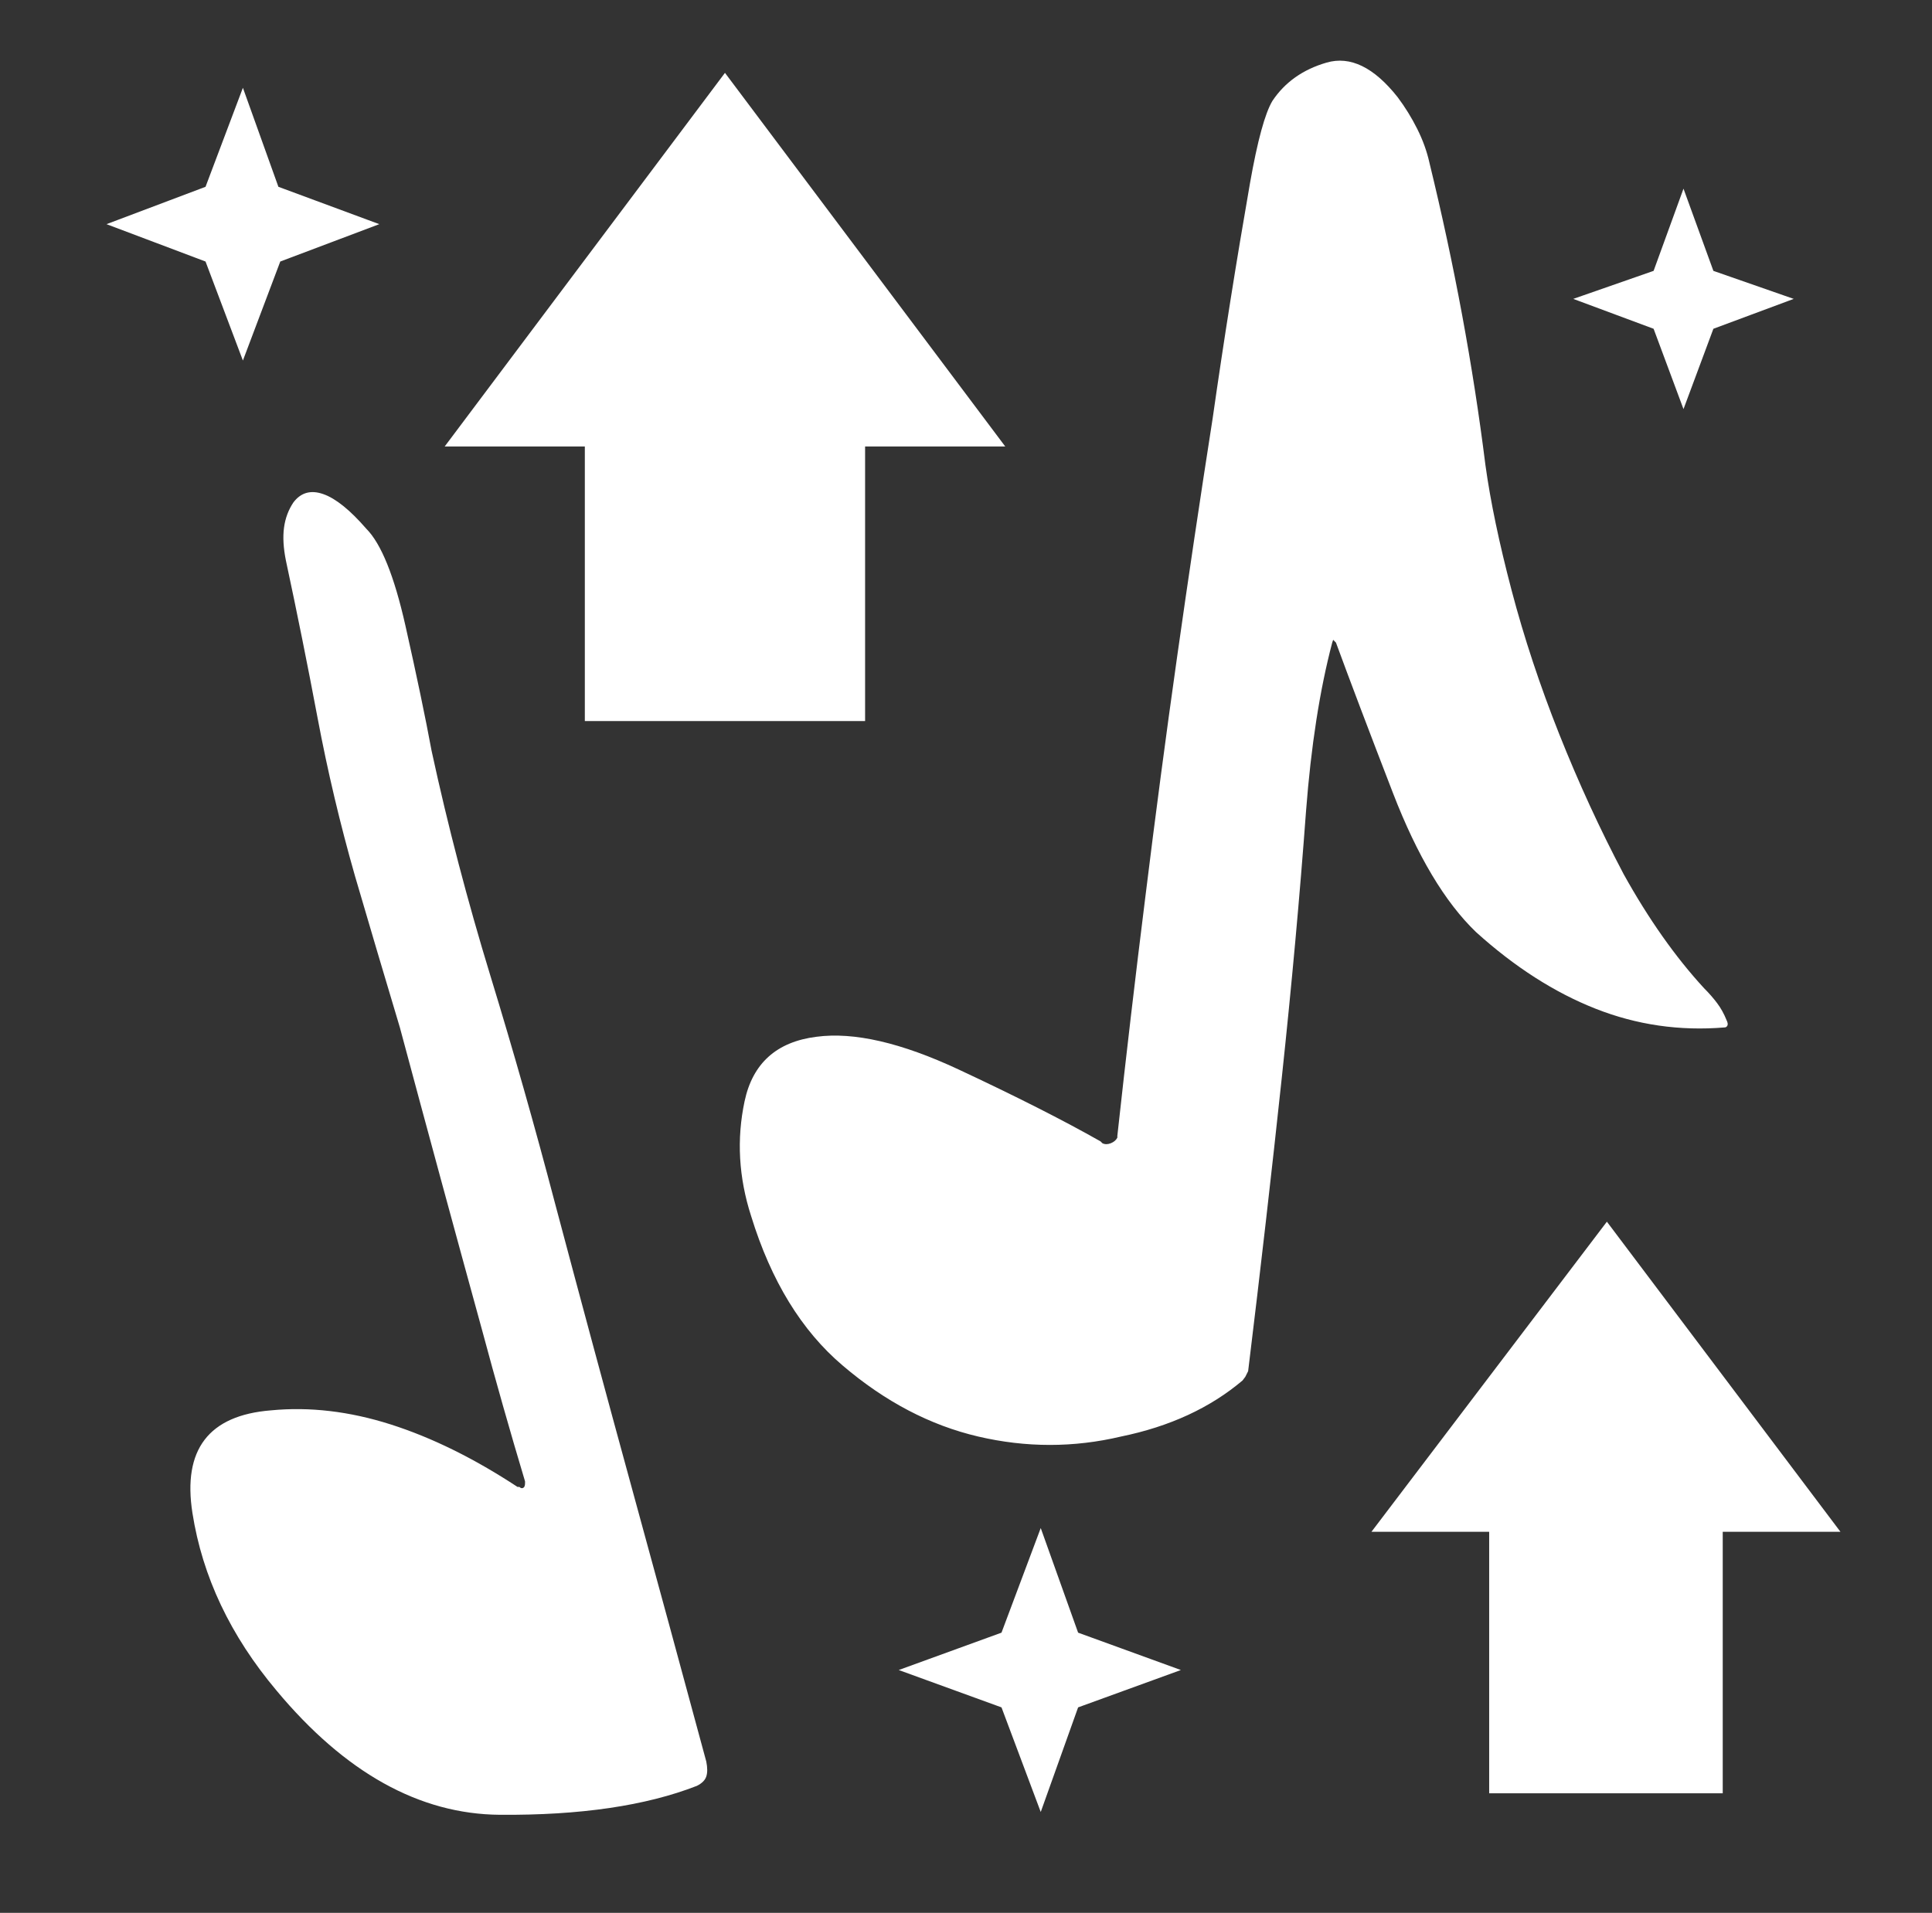 <?xml version="1.0" standalone="no"?>
<!DOCTYPE svg PUBLIC "-//W3C//DTD SVG 1.1//EN" "http://www.w3.org/Graphics/SVG/1.1/DTD/svg11.dtd" >
<svg xmlns="http://www.w3.org/2000/svg" xmlns:xlink="http://www.w3.org/1999/xlink" version="1.1" viewBox="-10 0 1034 1024">
   <rect x="-10" y="0" width="1034" height="1024" fill="#333333" stroke="none"/>
   <path fill="white"
d="M703 344q-5 19 -8.5 41.5t-5.5 48.5q-5 68 -13 143t-18 157l-1.5 3t-1.5 2q-26 22 -65 30q-38 9 -76.5 0t-72.5 -38q-33 -28 -49 -80q-10 -31 -3.5 -61.5t38.5 -34.5q30 -4 76 17.5t76 38.5l0.5 0.5l0.5 0.5q2 1 4.5 0t3.5 -3v-0.5v-0.5q7 -64 15 -128q8 -65 17 -128.5
t19 -127.5q9 -63 20 -126q3 -17 6 -28t6 -16q10 -15 29 -20.5t38 18.5q6 8 10.5 17t6.5 18q10 41 17.5 81.5t12.5 80.5q4 29 14 67t25.5 77t34.5 75q20 36 43 61q4 4 7 8t5 9v0v0q1 2 0.5 3t-1.5 1v0v0q-36 3 -69 -10t-64 -41q-25 -24 -44.5 -74.5t-30.5 -80.5l-1.5 -1.5
t-0.5 1.5v0zM221 402q13 60 31.5 120.5t34.5 121.5q21 79 41 152t40 147q1 5 0 8t-5 5q-41 16 -105.5 15.5t-119.5 -66.5q-37 -44 -45 -95t42 -55q31 -3 64 7.5t68 33.5v0h1q1 1 2 0.5t1 -2.5v0v-1q-12 -40 -23 -81q-11 -40 -22 -80.5t-22 -81.5q-12 -40 -24 -81
q-12 -42 -20 -84.5t-17 -84.5q-2 -10 -1 -17.5t5 -13.5q6 -8 16 -4.5t23 18.5q12 12 21 52t14 67v0zM912 960h-125v-140h-63l126 -166l125 166h-63v140v0zM453 386h-150v-147h-75l150 -200l150 200h-75v147v0zM120 47l19 53l54 20l-53 20l-20 53l-20 -53l-53 -20l53 -20z
M547 818l20 56l55 20l-55 20l-20 56l-21 -56l-55 -20l55 -20zM891 101l16 44l43 15l-43 16l-16 43l-16 -43l-43 -16l43 -15z" />
</svg>
